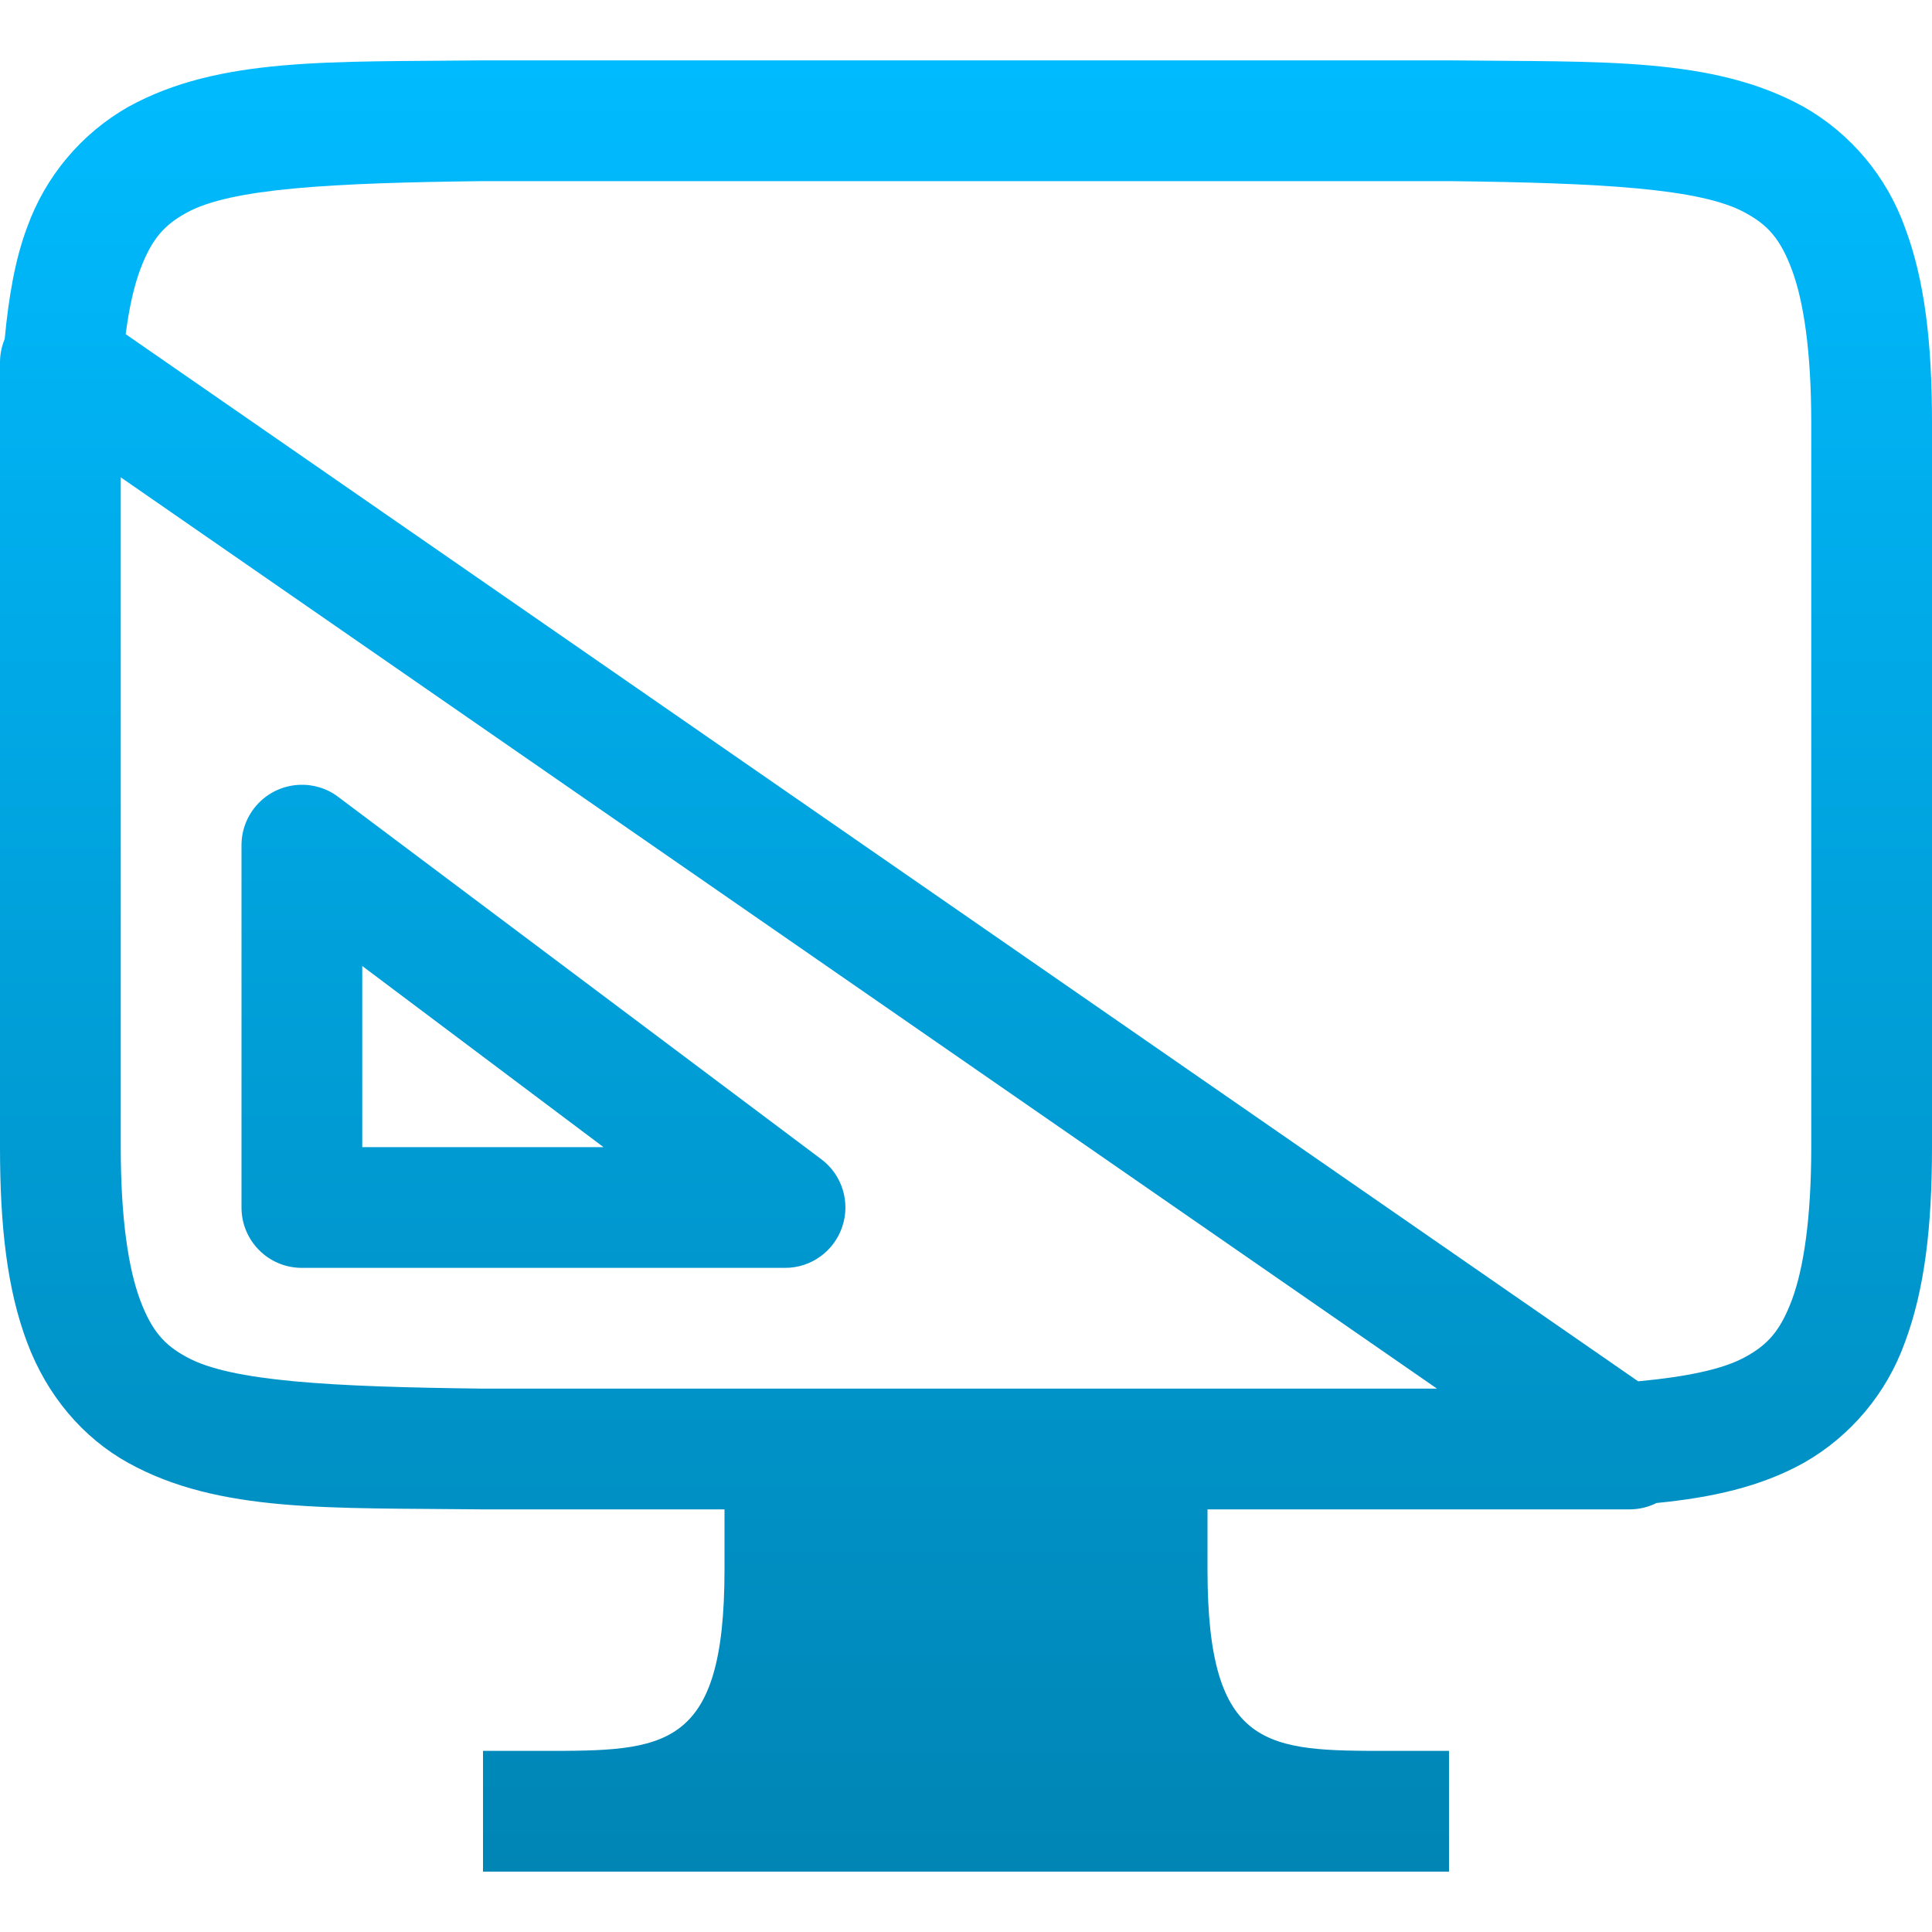 <svg xmlns="http://www.w3.org/2000/svg" xmlns:xlink="http://www.w3.org/1999/xlink" width="64" height="64" viewBox="0 0 64 64" version="1.1">
<defs>
<linearGradient id="linear0" gradientUnits="userSpaceOnUse" x1="0" y1="0" x2="0" y2="1" gradientTransform="matrix(64,0,0,60,0,2)">
<stop offset="0" style="stop-color:#00bbff;stop-opacity:1;"/>
<stop offset="1" style="stop-color:#0085b5;stop-opacity:1;"/>
</linearGradient>
</defs>
<g id="surface1">
<path style=" stroke:none;fill-rule:nonzero;fill:url(#linear0);" d="M 15.977 2 C 10.945 2.059 7.262 1.879 4.25 3.539 C 2.691 4.426 1.504 5.844 0.898 7.531 C 0.496 8.602 0.285 9.859 0.156 11.227 C 0.055 11.473 0 11.734 0 12 L 0 38 C 0 40.633 0.238 42.715 0.898 44.469 C 1.555 46.227 2.746 47.629 4.25 48.461 C 7.262 50.125 10.945 49.941 15.977 50 L 24 50 L 24 52 C 24 58 22 58 18 58 L 16 58 L 16 62 L 48 62 L 48 58 L 46 58 C 42 58 40 58 40 52 L 40 50 L 54 50 C 54.305 49.996 54.602 49.926 54.875 49.789 C 56.699 49.609 58.309 49.258 59.75 48.461 C 61.309 47.574 62.496 46.156 63.102 44.469 C 63.758 42.715 64 40.629 64 38 L 64 14 C 64 11.367 63.762 9.285 63.102 7.531 C 62.496 5.844 61.309 4.426 59.75 3.539 C 56.738 1.875 53.055 2.059 48.023 2 Z M 16 6 L 48 6 C 53.035 6.059 56.348 6.238 57.812 7.047 C 58.547 7.445 58.973 7.898 59.359 8.938 C 59.746 9.977 60 11.633 60 14 L 60 38 C 60 40.367 59.746 42.023 59.359 43.062 C 58.969 44.102 58.547 44.551 57.812 44.953 C 57.086 45.355 55.891 45.605 54.266 45.758 L 4.164 11.07 C 4.277 10.191 4.441 9.477 4.641 8.938 C 5.031 7.898 5.449 7.449 6.18 7.047 C 7.645 6.238 10.965 6.059 16 6 Z M 4 15.812 L 47.602 46 L 16 46 C 10.965 45.941 7.641 45.762 6.18 44.953 C 5.449 44.555 5.031 44.102 4.641 43.062 C 4.254 42.023 4 40.367 4 38 Z M 9.891 26 C 8.828 26.059 8 26.938 8 28 L 8 40 C 8 41.105 8.895 42 10 42 L 26 42 C 26.863 42.004 27.629 41.453 27.902 40.633 C 28.176 39.816 27.895 38.914 27.203 38.398 L 11.203 26.398 C 10.828 26.113 10.363 25.973 9.891 26 Z M 12 32 L 19.992 38 L 12 38 Z M 12 32 "/>
</g>
</svg>
